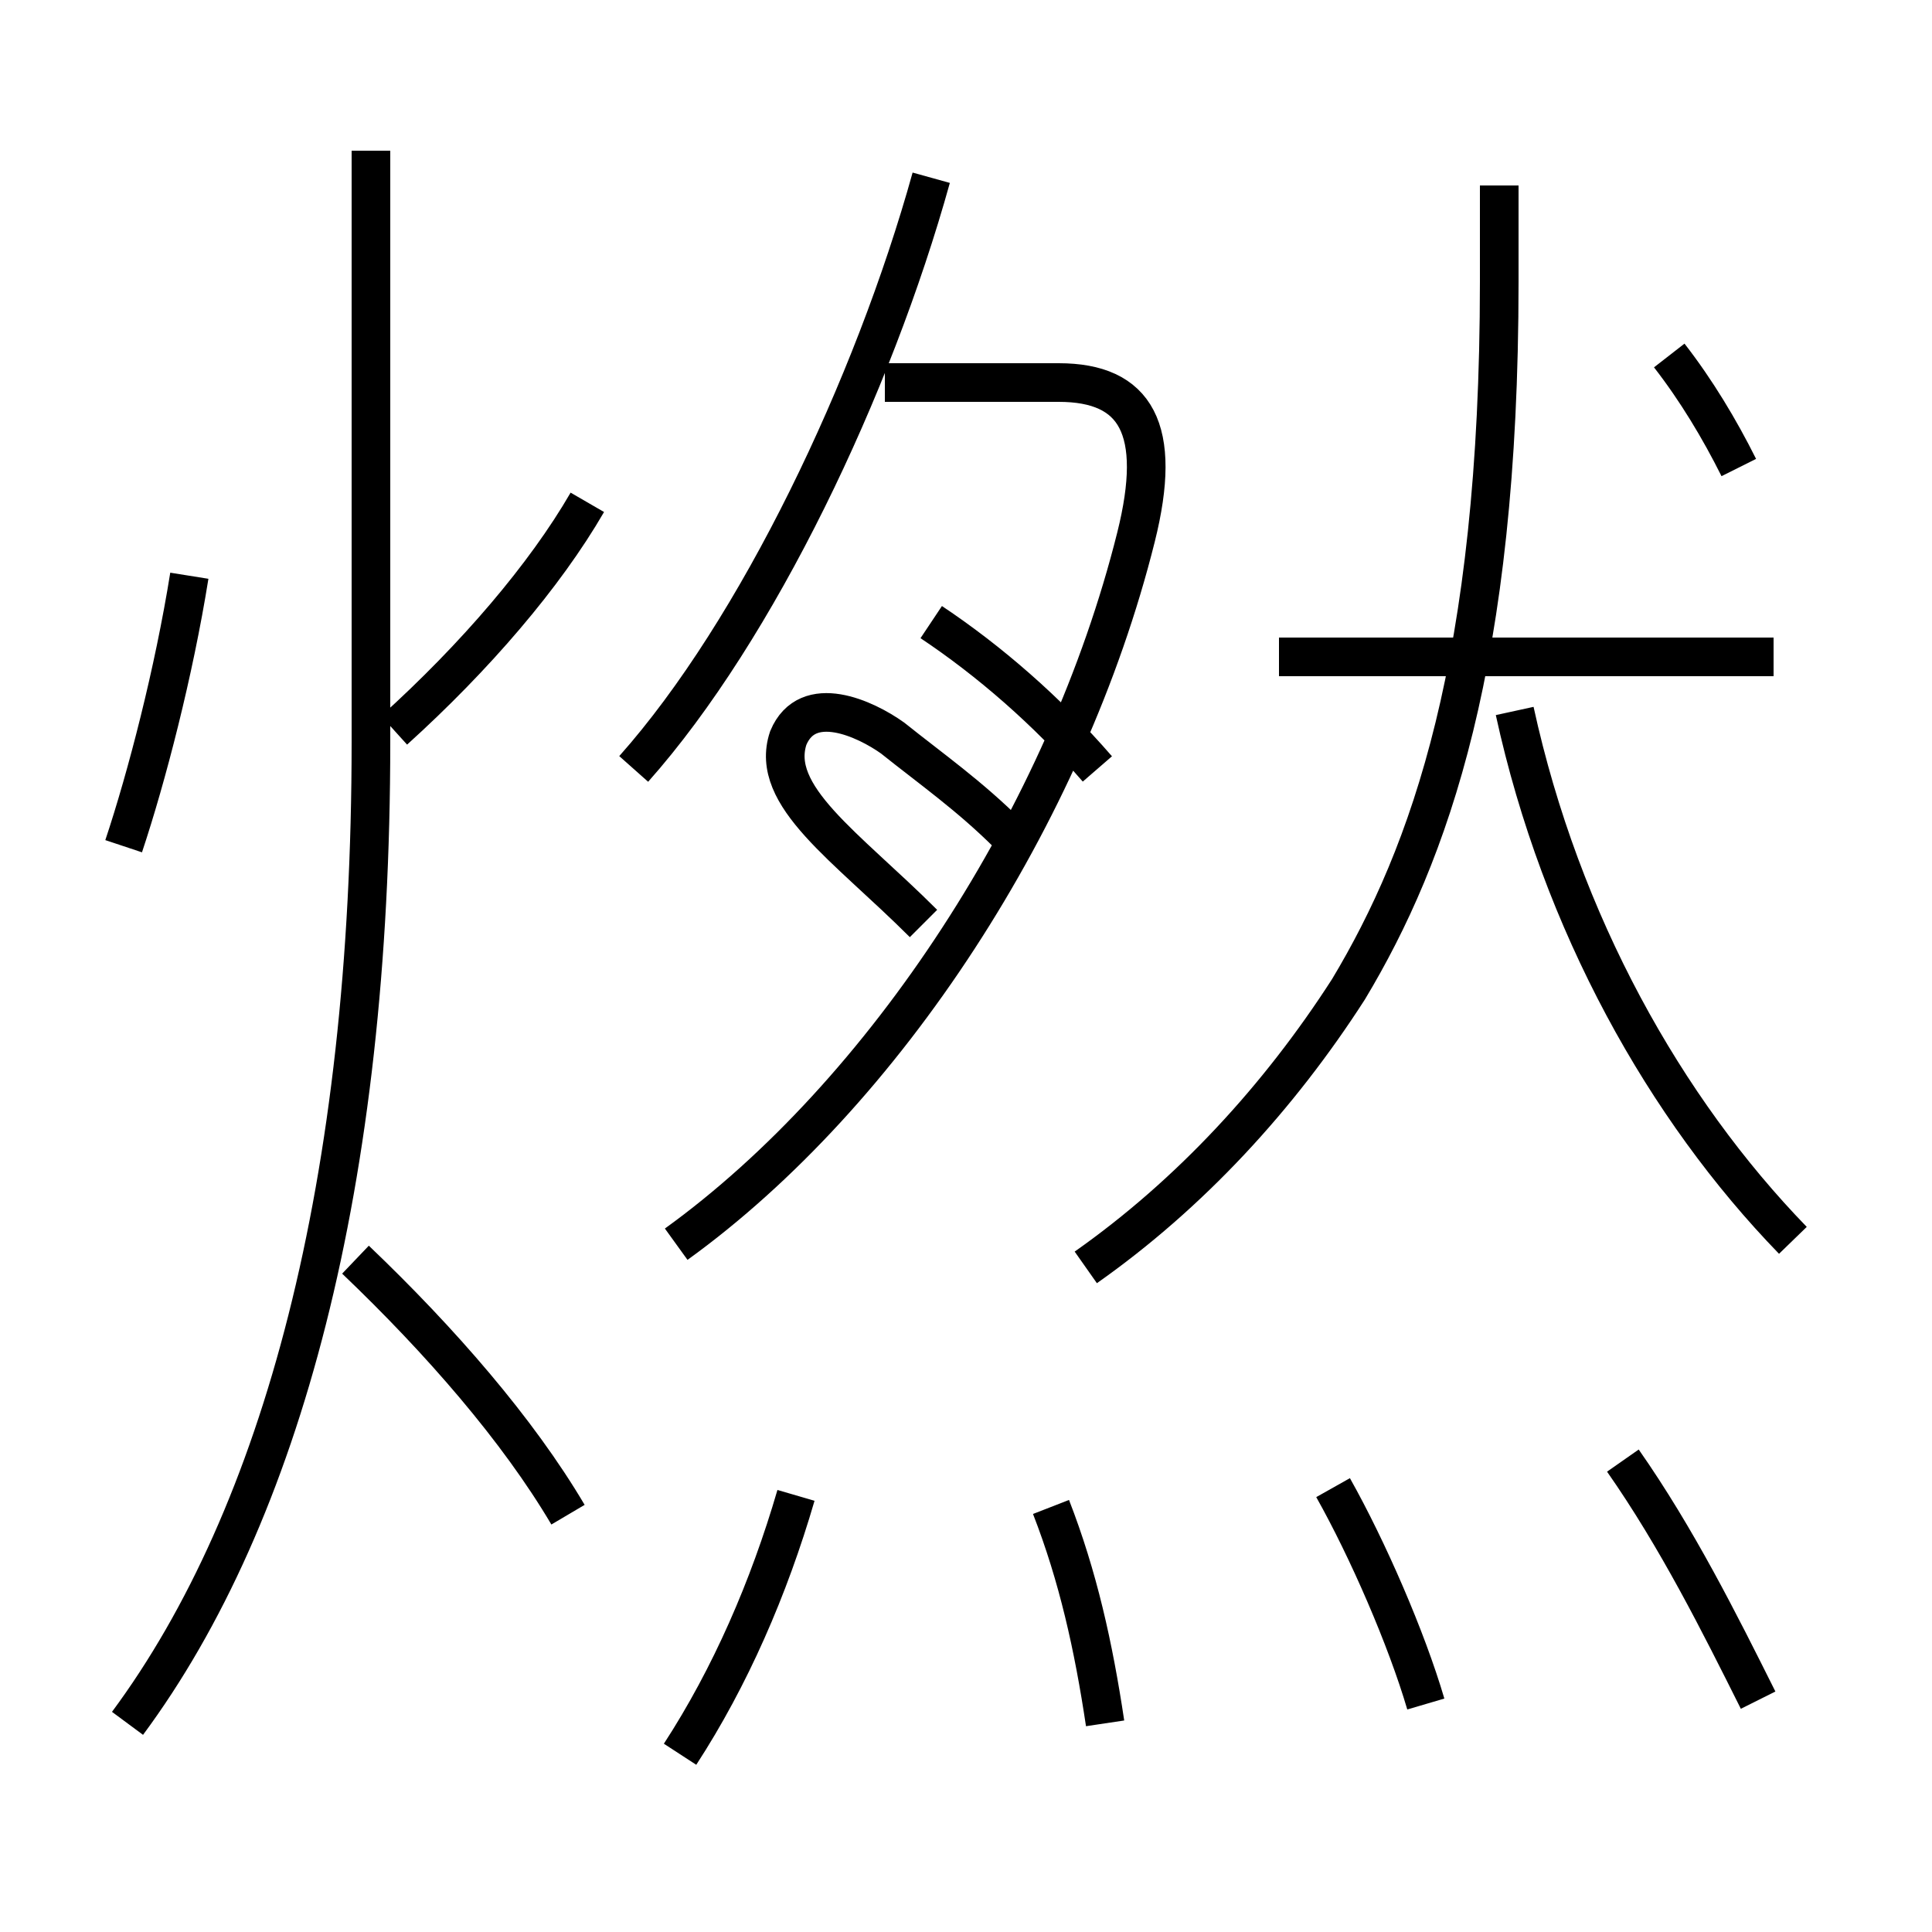 <?xml version='1.0' encoding='utf8'?>
<svg viewBox="0.0 -6.0 50.0 50.0" version="1.1" xmlns="http://www.w3.org/2000/svg">
<rect x="0.0" y="-6.0" width="50.0" height="50.0" fill="#808080" stroke="none"/>
<rect x="-1000" y="-1000" width="2000" height="2000" stroke="white" fill="white"/>
<g style="fill:white;stroke:#000000;  stroke-width:1">
<path d="M 3.3 0.6 C 7.3 -4.8 9.6 -13.4 9.6 -24.8 L 9.6 -40.1 M 14.7 -4.8 C 13.4 -7.0 11.4 -9.3 9.2 -11.4 M 17.6 1.4 C 18.9 -0.6 19.9 -2.9 20.6 -5.3 M 3.2 -22.1 C 3.8 -23.9 4.5 -26.6 4.9 -29.1 M 28.6 0.6 C 28.3 -1.4 27.9 -3.2 27.2 -5.0 M 10.2 -25.1 C 12.3 -27.0 14.1 -29.1 15.2 -31.0 M 36.9 0.1 C 36.4 -1.6 35.4 -3.9 34.5 -5.5 M 17.5 -11.8 C 22.9 -15.7 27.6 -22.9 29.4 -30.1 C 30.1 -32.9 29.4 -34.1 27.4 -34.1 L 22.9 -34.1 M 28.1 -11.2 C 30.8 -13.1 33.1 -15.6 34.9 -18.4 C 37.0 -21.9 38.8 -26.9 38.8 -36.7 L 38.8 -39.2 M 45.5 0.0 C 44.5 -2.0 43.4 -4.2 42.0 -6.2 M 16.4 -24.1 C 19.6 -27.7 22.6 -34.0 24.1 -39.4 M 23.9 -20.1 C 21.9 -22.1 19.9 -23.4 20.4 -24.9 C 20.9 -26.1 22.4 -25.4 23.1 -24.9 C 24.1 -24.1 25.1 -23.4 26.1 -22.4 M 24.1 -27.9 C 25.6 -26.9 27.1 -25.6 28.4 -24.1 M 46.4 -11.9 C 43.1 -15.3 40.4 -20.1 39.2 -25.6 M 45.9 -27.0 L 33.1 -27.0 M 45.0 -31.9 C 44.5 -32.9 43.9 -33.9 43.2 -34.8" transform="translate(0.0 38.0)" />
</g>
</svg>
